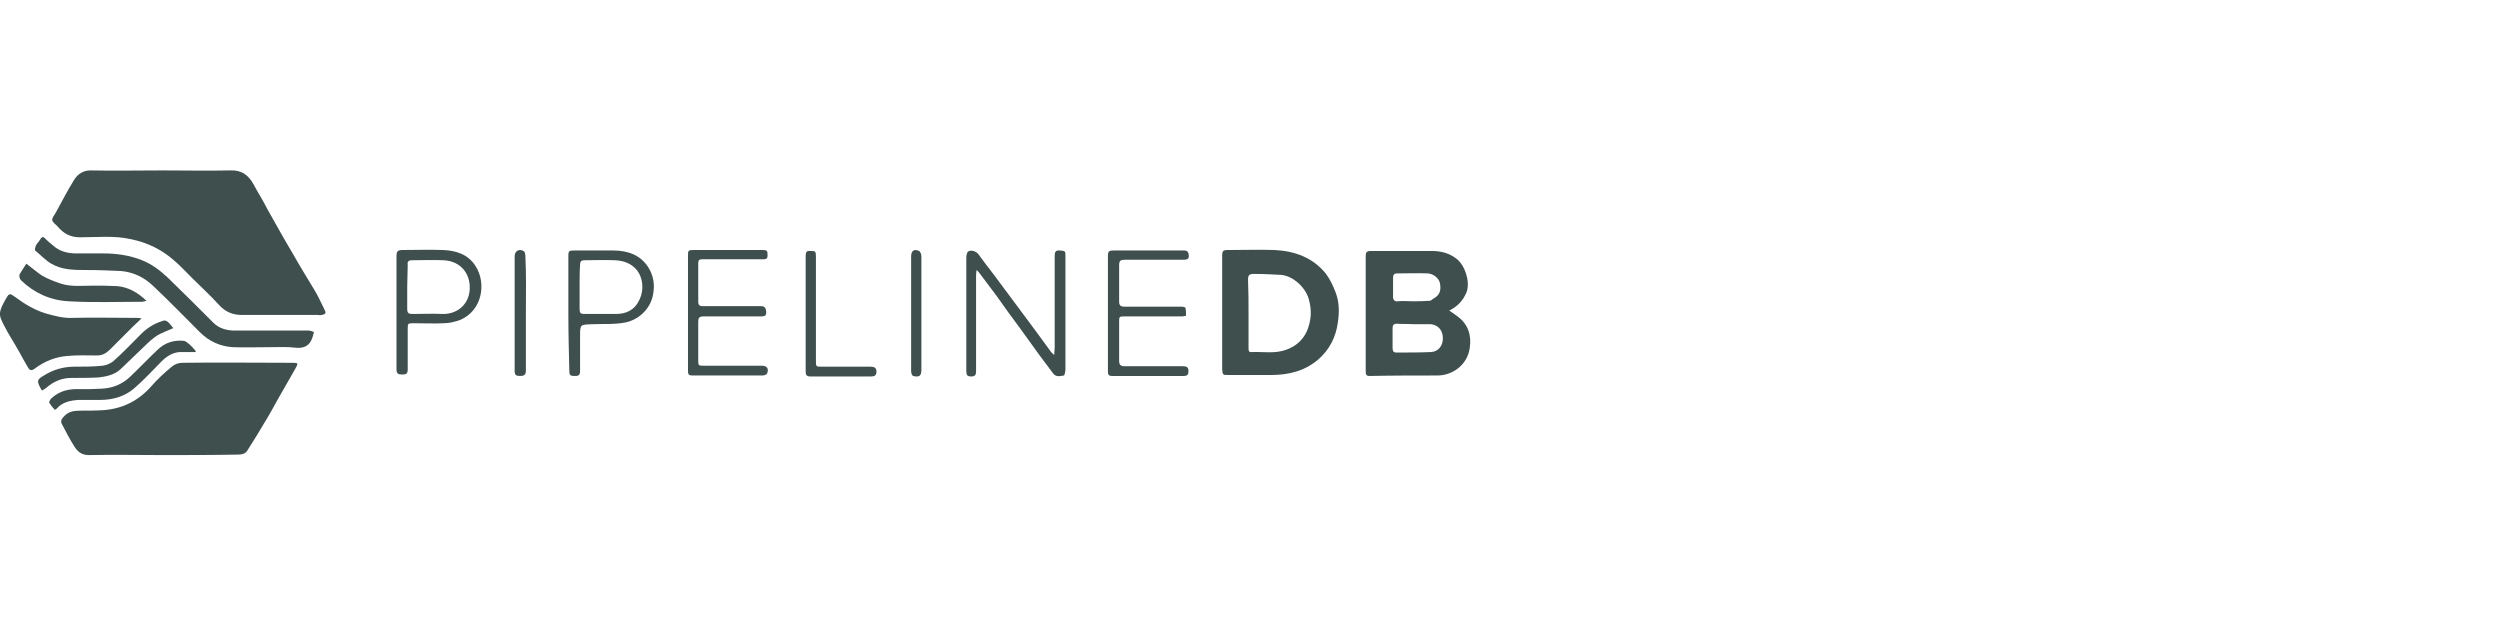 <?xml version="1.0" encoding="utf-8"?>
<!-- Generator: Adobe Illustrator 19.2.1, SVG Export Plug-In . SVG Version: 6.00 Build 0)  -->
<svg version="1.1" id="Layer_1" xmlns="http://www.w3.org/2000/svg" xmlns:xlink="http://www.w3.org/1999/xlink" x="0px" y="0px"
	 viewBox="0 0 512 128" style="enable-background:new 0 0 512 128;" xml:space="preserve">
<style type="text/css">
	.st0{fill:none;}
	.st1{fill:#3E4F4E;}
</style>
<g id="Container">
	<rect class="st0" width="512" height="128"/>
</g>
<g id="Logos">
	<g id="Pipeline">
		<g>
			<path class="st1" d="M33.3,34.9c4.6,0,9.2,0.1,13.9,0c2.3-0.1,3.7,1,4.7,2.8c0.9,1.7,2,3.4,2.9,5.2c1.7,3,3.4,6.1,5.2,9.1
				c1.4,2.5,2.9,4.9,4.4,7.4c0.8,1.3,1.4,2.7,2.1,4.1c0.4,0.7,0,0.9-0.6,1c-0.3,0.1-0.6,0-0.9,0c-5.2,0-10.4,0-15.5,0
				c-1.8,0-3.3-0.6-4.6-2c-1.8-2-3.8-3.8-5.7-5.7c-1.2-1.2-2.3-2.4-3.6-3.5c-2.5-2.2-5.4-3.6-8.7-4.3c-3.5-0.8-7-0.4-10.5-0.4
				c-1.9,0-3.3-0.7-4.5-2.1c-0.4-0.5-1.1-0.9-1.2-1.4c-0.1-0.5,0.5-1.1,0.8-1.7c1.2-2.2,2.4-4.5,3.7-6.6c0.7-1.1,1.8-1.9,3.3-1.9
				C23.4,35,28.4,34.9,33.3,34.9z"/>
			<path class="st1" d="M33.2,93.2c-5,0-10-0.1-15,0c-1.5,0-2.3-0.7-3-1.8c-0.9-1.4-1.7-3-2.5-4.5c-0.3-0.5-0.2-1,0.3-1.5
				c0.9-1.1,2.1-1.3,3.4-1.3c1.6,0,3.2,0,4.8-0.1c3.9-0.3,7.1-1.9,9.7-4.8c1.3-1.5,2.8-2.9,4.4-4.2c0.5-0.4,1.3-0.7,2-0.7
				c7.6-0.1,15.1,0,22.7,0c1,0,1.1,0.1,0.6,1c-1.2,2.1-2.4,4.2-3.6,6.3c-0.9,1.6-1.8,3.3-2.8,4.9c-1.1,1.9-2.3,3.8-3.5,5.7
				c-0.4,0.7-1.1,0.9-2,0.9C43.5,93.2,38.3,93.2,33.2,93.2z"/>
			<path class="st1" d="M296.8,63.6c0.7,0.5,1.2,0.8,1.7,1.2c2.2,1.6,2.9,3.9,2.5,6.5c-0.5,3.5-3.6,5.6-6.6,5.6
				c-4.6,0-9.2,0-13.9,0.1c-0.7,0-0.8-0.3-0.8-0.9c0-7.9,0-15.8,0-23.7c0-0.7,0.2-1,1-1c4.2,0,8.4,0,12.5,0c1.8,0,3.6,0.4,5.1,1.6
				c1.7,1.3,2.8,4.6,2.1,6.7C299.7,61.6,298.3,62.9,296.8,63.6z M289.5,66.4L289.5,66.4c-1.1-0.1-2.2,0-3.4-0.1
				c-0.7,0-0.9,0.3-0.9,0.9c0,1.4,0,2.7,0,4.1c0,0.6,0.2,0.9,0.8,0.9c2.4,0,4.8,0,7.1-0.1c1.5-0.1,2.4-1.3,2.4-2.8
				c0-1.6-0.9-2.7-2.4-2.9C291.9,66.4,290.7,66.4,289.5,66.4z M289.3,61.7L289.3,61.7c1.2,0,2.3,0,3.5-0.1c0.3,0,0.5-0.3,0.7-0.4
				c1.3-0.7,1.7-1.6,1.4-3.2c-0.2-1-1.3-1.9-2.4-2c-2.1-0.1-4.3,0-6.4,0c-0.6,0-0.8,0.3-0.8,0.9c0,1.3,0,2.6,0,3.9
				c0,0.6,0.3,1,1,0.9C287.2,61.6,288.2,61.7,289.3,61.7z"/>
			<path class="st1" d="M250.3,64.1c0-3.8,0-7.7,0-11.5c0-1.3,0.1-1.4,1.4-1.4c3.1,0,6.2-0.1,9.3,0c4.1,0.2,7.8,1.5,10.5,4.8
				c0.9,1.2,1.5,2.5,2,3.8c0.8,2,0.8,4.1,0.5,6.2c-0.4,3-1.7,5.6-4,7.6c-2.8,2.4-6.1,3.2-9.7,3.2c-2.9,0-5.8,0-8.7,0
				c-1.2,0-1.2,0-1.3-1.2C250.3,71.8,250.3,68,250.3,64.1z M255.7,64.2c0,2.3,0,4.6,0,7c0,0.5,0,1,0.6,0.9c2.4-0.1,4.8,0.4,7.2-0.5
				c1.9-0.7,3.4-2,4.2-3.9c0.8-2,1-4,0.4-6.2c-0.6-2.6-3.3-5-5.7-5.2c-1.8-0.1-3.6-0.2-5.5-0.2c-1.1,0-1.3,0.2-1.3,1.3
				C255.7,59.7,255.7,62,255.7,64.2z"/>
			<path class="st1" d="M29,65.2c-0.6,0.6-1.3,1.2-1.9,1.8c-1.5,1.5-3.1,3.1-4.6,4.6c-0.7,0.7-1.5,1.2-2.6,1.2c-2,0-4.1-0.1-6.1,0.1
				c-2.5,0.2-4.7,1.1-6.7,2.6c-0.8,0.6-1.1,0.2-1.4-0.3c-0.6-1-1.2-2.1-1.8-3.2c-1-1.8-2.2-3.6-3.1-5.4c-0.4-0.8-0.9-1.7-0.8-2.5
				c0.1-1,0.7-2,1.2-2.9C1.9,60,2,60,3.2,60.9c1.9,1.4,3.9,2.6,6.2,3.3c1.8,0.5,3.6,1,5.5,0.9c4.3-0.1,8.5,0,12.8,0
				C28.1,65.1,28.5,65.1,29,65.2C28.9,65.1,29,65.2,29,65.2z"/>
			<path class="st1" d="M55.3,71.1c-2.6,0-5.1,0.1-7.7,0c-2.6-0.2-4.8-1.2-6.7-3.1c-3.2-3.2-6.3-6.4-9.6-9.5c-1.8-1.7-4-2.8-6.6-3
				c-2.3-0.1-4.6-0.2-7-0.2c-2.5,0-5,0-7.2-1.3c-1.2-0.7-2.2-1.8-3.3-2.7c-0.1-0.1,0-0.6,0.1-0.9c0.2-0.5,0.6-0.8,0.9-1.3
				C8.6,48.3,9,48.5,9.4,49c0.5,0.5,1,0.9,1.5,1.3c1.3,1.2,3,1.6,4.7,1.6c1.9,0,3.8,0,5.6,0c2.7,0,5.4,0.4,7.9,1.4
				c2,0.8,3.7,2.1,5.2,3.5c3.2,3.1,6.3,6.2,9.4,9.3c1.2,1.2,2.8,1.6,4.4,1.6c5,0,10.1,0,15.1,0c0.4,0,0.8,0.2,1.1,0.3
				c-0.1,0.4-0.2,0.7-0.3,1.1c-0.6,1.8-1.8,2.3-3.6,2.1C58.9,71,57.1,71.1,55.3,71.1L55.3,71.1z"/>
			<path class="st1" d="M215.9,72.7c0-0.6,0.1-1,0.1-1.4c0-6.3,0-12.5,0-18.8c0-0.8,0.1-1.3,1.1-1.2c1.1,0.1,1.1,0.1,1.1,1.2
				c0,7.7,0,15.5,0,23.2c0,0.4-0.2,1.2-0.3,1.2c-0.7,0.1-1.6,0.4-2.2-0.4c-0.9-1.2-1.8-2.4-2.7-3.6c-1.3-1.8-2.6-3.6-3.9-5.4
				c-1.7-2.3-3.4-4.6-5-6.9c-1.2-1.6-2.4-3.2-3.6-4.8c-0.1-0.1-0.2-0.2-0.5-0.5c-0.1,0.6-0.1,1-0.1,1.4c0,6.4,0,12.8,0,19.2
				c0,0.8-0.1,1.2-1,1.2c-0.8,0-1-0.3-1-1.1c0-7.7,0-15.5,0-23.2c0-0.4,0.1-1.1,0.4-1.3c0.6-0.4,1.7,0,2.1,0.6
				c1,1.4,2.1,2.8,3.1,4.1c2.8,3.8,5.6,7.5,8.4,11.3c1.1,1.5,2.2,3,3.3,4.5C215.2,72.1,215.5,72.3,215.9,72.7z"/>
			<path class="st1" d="M226.9,64.2c0-3.8,0-7.7,0-11.5c0-1.3,0.1-1.4,1.4-1.4c4.6,0,9.2,0,13.8,0c0.5,0,1.1-0.1,1.3,0.6
				c0.2,1,0,1.3-1.1,1.3c-4,0-8,0-12,0c-0.8,0-1.1,0.2-1.1,1.1c0,2.5,0,5,0,7.5c0,0.7,0.3,1,1,1c3.9,0,7.8,0,11.7,0
				c0.3,0,0.9,0.1,0.9,0.3c0.1,0.5,0.1,1,0.1,1.5c0,0.1-0.5,0.2-0.8,0.2c-3.9,0-7.8,0-11.7,0c-1.2,0-1.2,0-1.2,1.2
				c0,2.6,0,5.2,0,7.9c0,0.8,0.3,1.1,1.1,1.1c4,0,7.9,0,11.9,0c0.7,0,1.2,0.1,1.2,1c0,0.7-0.2,1-1,1c-4.9,0-9.7,0-14.6,0
				c-0.8,0-0.9-0.3-0.9-1C226.9,72,226.9,68.1,226.9,64.2z"/>
			<path class="st1" d="M140.9,64.1c0-3.9,0-7.7,0-11.6c0-1.2,0-1.3,1.2-1.3c4.6,0,9.2,0,13.9,0c1.1,0,1.2,0.1,1.2,1.1
				c0,0.7-0.3,0.8-0.9,0.8c-3,0-6.1,0-9.1,0c-1.1,0-2.2,0-3.4,0c-0.6,0-0.8,0.2-0.8,0.8c0,2.6,0,5.2,0,7.9c0,0.8,0.4,0.9,1,0.9
				c3.9,0,7.9,0,11.8,0c0.8,0,1,0.3,1.1,1c0.1,0.8-0.1,1.1-1,1.1c-3.9,0-7.9,0-11.8,0c-0.9,0-1.1,0.3-1.1,1.1c0,2.6,0,5.2,0,7.8
				c0,1.2,0,1.2,1.2,1.2c3.9,0,7.9,0,11.8,0c1.1,0,1.5,0.6,1.1,1.6c-0.1,0.2-0.6,0.4-0.9,0.4c-3.6,0-7.2,0-10.9,0
				c-1.2,0-2.4,0-3.5,0c-0.7,0-0.9-0.2-0.9-0.9C140.9,72.1,140.9,68.1,140.9,64.1z"/>
			<path class="st1" d="M116.4,64.1c0-3.8,0-7.7,0-11.5c0-1.3,0.1-1.3,1.4-1.3c2.6,0,5.2,0,7.8,0c2.9,0,5.6,0.9,7.2,3.5
				c1,1.6,1.3,3.4,1,5.2c-0.4,3-2.7,5.3-5.5,6c-2.4,0.5-4.7,0.3-7,0.4c-2.5,0.1-2.5,0-2.5,2.5c0,2.4,0,4.7,0,7.1c0,1-0.5,1-1.2,1
				c-0.8,0-1-0.2-1-1C116.5,72,116.4,68.1,116.4,64.1z M118.7,58.7c0,1.5,0,3.1,0,4.6c0,0.8,0.2,1,1,1c2.1,0,4.2,0,6.4,0
				s3.9-0.8,4.9-3c0.9-1.9,0.7-4.3-0.5-5.9c-1.2-1.5-2.8-2-4.5-2.1c-2.1-0.1-4.2,0-6.3,0c-0.7,0-0.9,0.3-0.9,0.9
				C118.7,55.7,118.7,57.2,118.7,58.7z"/>
			<path class="st1" d="M81.2,64.2c0-3.9,0-7.7,0-11.6c0-1.2,0.2-1.4,1.4-1.4c2.7,0,5.4-0.1,8.1,0s5.2,0.9,6.7,3.3
				c2.3,3.6,1.3,9.1-3.1,11c-1.1,0.4-2.3,0.7-3.4,0.7c-2,0.1-4.1,0-6.1,0c-1.3,0-1.3,0-1.3,1.2c0,2.8,0,5.5,0,8.3c0,0.9-0.4,1-1.1,1
				c-0.8,0-1.2-0.1-1.2-1.1C81.2,72,81.2,68.1,81.2,64.2z M83.4,58.7c0,1.5,0,3.1,0,4.6c0,0.8,0.3,1,1,1c2.1,0,4.1-0.1,6.2,0
				c3.1,0.1,5.8-2.1,5.6-5.8c-0.2-3.2-2.5-5.1-5.4-5.2c-2.1-0.1-4.3,0-6.4,0c-0.8,0-1,0.3-0.9,1C83.5,55.7,83.4,57.2,83.4,58.7z"/>
			<path class="st1" d="M5.4,54c1.2,0.9,2.2,1.8,3.3,2.5c1.1,0.6,2.3,1.1,3.5,1.5c2.2,0.8,4.6,0.5,6.9,0.5c1.6,0,3.2,0,4.9,0.1
				c2.3,0.2,4.2,1.3,6,3c-0.4,0.1-0.6,0.2-0.9,0.2c-5,0-10.1,0.2-15.1-0.1c-3.7-0.2-7-1.7-9.7-4.3C4,57.1,3.9,56.5,4,56.2
				C4.4,55.5,4.9,54.8,5.4,54z"/>
			<path class="st1" d="M165,64.2c0-3.9,0-7.8,0-11.7c0-0.7,0.1-1.2,0.9-1.1c1.1,0,1.2,0,1.2,1.2c0,7.1,0,14.1,0,21.2
				c0,1.3,0,1.3,1.2,1.3c3.3,0,6.6,0,10,0c0.7,0,1.2,0.2,1.2,1s-0.4,1-1.1,1c-4.1,0-8.3,0-12.4,0c-0.8,0-1-0.3-1-1
				C165,72,165,68.1,165,64.2z"/>
			<path class="st1" d="M40,72.1c-0.9,0-1.8,0-2.6,0c-1.7-0.1-3.1,0.7-4.3,1.9c-1.9,1.9-3.7,3.9-5.7,5.6c-1.9,1.6-4.3,2.3-6.8,2.3
				c-1.5,0-2.9,0-4.4,0c-1.7,0.1-3.4,0.4-4.6,1.8c-0.1,0.1-0.4,0.3-0.4,0.2c-0.4-0.4-0.8-0.9-1.1-1.4c-0.1-0.2,0.2-0.7,0.4-0.9
				c1.7-1.6,3.7-2,5.9-1.9c1.5,0,2.9,0,4.4-0.1c2.3-0.1,4.2-0.9,5.8-2.4c1.9-1.8,3.7-3.7,5.6-5.5c1.5-1.5,3.4-2.1,5.4-1.9
				c0.4,0,0.9,0.5,1.3,0.8c0.4,0.4,0.8,0.8,1.2,1.3C40.1,71.9,40.1,72,40,72.1z"/>
			<path class="st1" d="M35.5,67.2c-1.1,0.5-2.3,0.9-3.3,1.5c-0.9,0.6-1.7,1.3-2.5,2.1c-1.7,1.6-3.3,3.2-5,4.8
				c-1.3,1.2-2.9,1.5-4.5,1.7c-1.8,0.1-3.7,0.1-5.6,0.1s-3.6,0.7-5.1,2C9.3,79.6,9,79.7,8.6,80c-0.1-0.2-0.2-0.4-0.3-0.5
				C7.5,78,7.6,77.7,9,76.9c1.9-1.2,4-1.8,6.2-1.8c1.9,0,3.9,0,5.8-0.2c0.8-0.1,1.8-0.5,2.4-1.1c1.9-1.7,3.7-3.6,5.5-5.4
				c1.2-1.2,2.6-2.1,4.2-2.6C34,65.4,34.3,65.7,35.5,67.2z"/>
			<path class="st1" d="M107.7,64.3c0,3.9,0,7.8,0,11.6c0,0.9-0.4,1.1-1.2,1.1c-0.8,0-1.1-0.2-1.1-1c0-7.8,0-15.6,0-23.5
				c0-1.1,0.9-1.6,1.8-1.1c0.3,0.1,0.4,0.7,0.4,1.1C107.8,56.4,107.7,60.3,107.7,64.3z"/>
			<path class="st1" d="M186.6,64.1c0-3.9,0-7.8,0-11.6c0-1.1,0.6-1.6,1.6-1.1c0.3,0.1,0.5,0.7,0.5,1.1c0,2.4,0,4.7,0,7.1
				c0,5.4,0,10.8,0,16.1c0,1.3-0.4,1.6-1.7,1.3c-0.2-0.1-0.4-0.6-0.4-0.9c0-3.9,0-7.8,0-11.6C186.6,64.3,186.6,64.2,186.6,64.1z"/>
		</g>
	</g>
</g>
</svg>
